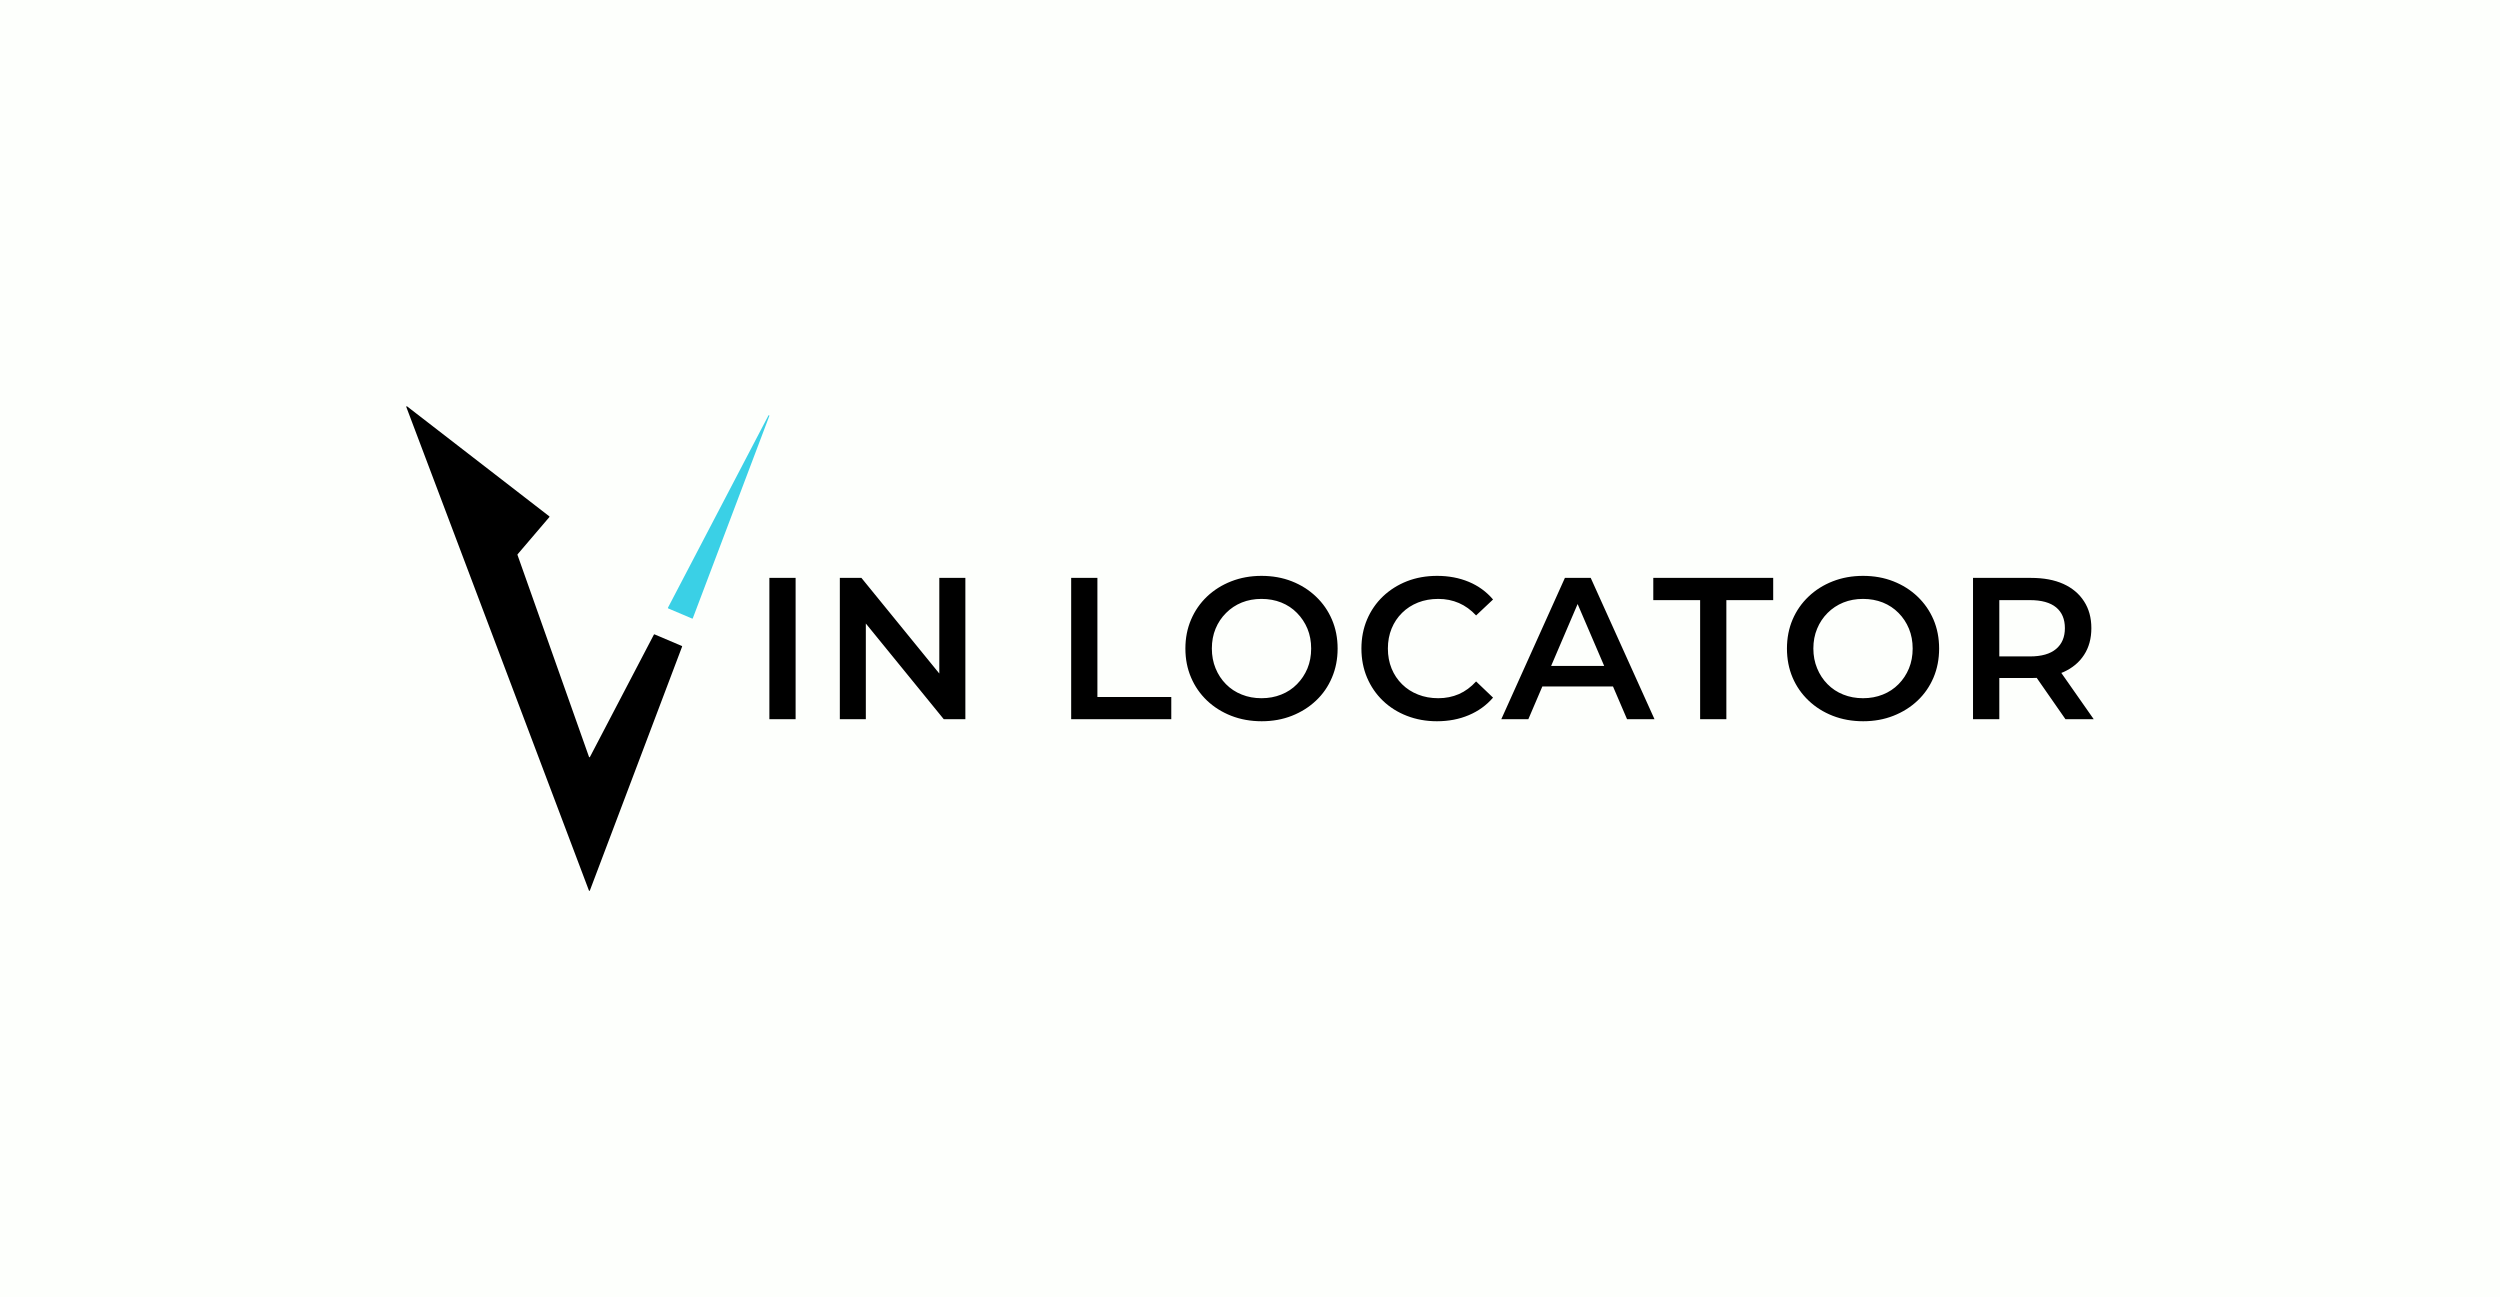 <svg xmlns="http://www.w3.org/2000/svg" viewBox="80.435 188.277 430.755 223.496"><rect x="80.435" y="188.277" width="430.755" height="223.496" fill="#808080" stroke="none"/><rect height="100%" width="100%" x="80.435" y="188.277" fill="#fdfffc"/> <g transform="rotate(0 181.718 300.025)"><svg xmlns="http://www.w3.org/2000/svg" xmlns:xlink="http://www.w3.org/1999/xlink" xmlnsSerif="http://www.serif.com/" viewBox="279.762 38.815 1440.478 1922.373" version="1.1" xml:space="preserve" height="83.496" width="62.565" y="258.277" x="150.435" preserveAspectRatio="xMinYMin" fill-rule="evenodd" clip-rule="evenodd" stroke-linejoin="round" stroke-miterlimit="2" style="overflow: visible;"><path transform="matrix(1,0,0,1,4.602,-21.982)" d="M1368.34,1011.69C1369.32,1012.11 1369.81,1013.23 1369.42,1014.24C1352.66,1058.58 1031.04,1909.13 1003.54,1981.87C1003.24,1982.65 1002.5,1983.17 1001.67,1983.17C1000.84,1983.17 1000.09,1982.65 999.796,1981.87C960.676,1878.29 320.351,182.821 275.289,63.504C274.973,62.666 275.251,61.721 275.971,61.189C276.69,60.657 277.675,60.667 278.383,61.215C335.459,105.341 810.919,472.932 842.619,497.44C843.052,497.775 843.329,498.273 843.385,498.817C843.441,499.361 843.272,499.905 842.916,500.321C829.814,515.667 726.468,636.71 716.641,648.22C716.177,648.763 716.039,649.512 716.277,650.186C727.454,681.75 978.18,1389.84 1000.13,1451.84C1000.4,1452.59 1001.09,1453.12 1001.88,1453.17C1002.67,1453.23 1003.42,1452.81 1003.79,1452.1C1027.52,1406.7 1242.26,995.845 1257.52,966.646C1258,965.722 1259.11,965.324 1260.07,965.732C1272.96,971.203 1355.2,1006.11 1368.34,1011.69Z" style="fill: #000000; fill-opacity: 1;"></path><path transform="matrix(1,0,0,1,4.602,-21.982)" d="M1411.89,901.92C1411.7,902.429 1411.31,902.838 1410.81,903.052C1410.31,903.265 1409.74,903.266 1409.24,903.054C1396.75,897.75 1327,868.142 1314.26,862.738C1313.75,862.519 1313.35,862.096 1313.16,861.571C1312.97,861.045 1313.01,860.465 1313.27,859.97C1333.05,822.135 1639.15,236.459 1711.86,97.339C1712.35,96.401 1713.49,96.008 1714.45,96.44C1715.42,96.873 1715.88,97.983 1715.51,98.973C1660.04,245.676 1426.69,862.799 1411.89,901.92Z" style="fill: #3AD0E6; fill-opacity: 1;"></path></svg></g> <g transform="rotate(0 327.095 300.025)"><svg y="287.5" viewBox="3.27 8.97 228.19 25.05" x="213" height="25.05" width="228.19" style="overflow: visible;"><g fill="#000000" fill-opacity="1" style=""><path d="M7.79 33.67L3.27 33.67L3.27 9.32L7.79 9.32L7.79 33.67ZM19.89 33.67L15.41 33.67L15.41 9.32L19.13 9.32L34.40 28.07L32.55 28.07L32.55 9.32L37.04 9.32L37.04 33.67L33.32 33.67L18.05 14.92L19.89 14.92L19.89 33.67ZM72.52 33.67L55.27 33.67L55.27 9.32L59.79 9.32L59.79 29.84L72.52 29.84L72.52 33.67ZM88.10 34.02L88.10 34.02Q85.25 34.02 82.85 33.08Q80.45 32.14 78.67 30.45Q76.90 28.76 75.93 26.49Q74.95 24.21 74.95 21.49L74.95 21.49Q74.95 18.78 75.93 16.50Q76.90 14.23 78.67 12.54Q80.45 10.85 82.85 9.91Q85.25 8.97 88.06 8.97L88.06 8.97Q90.92 8.97 93.30 9.91Q95.68 10.85 97.45 12.54Q99.23 14.23 100.20 16.50Q101.18 18.78 101.18 21.49L101.18 21.49Q101.18 24.21 100.20 26.50Q99.23 28.80 97.45 30.47Q95.68 32.14 93.30 33.08Q90.92 34.02 88.10 34.02ZM88.06 30.05L88.06 30.05Q89.91 30.05 91.47 29.42Q93.04 28.80 94.18 27.63Q95.33 26.47 95.98 24.92Q96.62 23.37 96.62 21.49L96.62 21.49Q96.62 19.62 95.98 18.07Q95.33 16.52 94.18 15.36Q93.04 14.19 91.47 13.56Q89.91 12.94 88.06 12.94L88.06 12.94Q86.22 12.94 84.67 13.56Q83.12 14.19 81.96 15.36Q80.79 16.52 80.15 18.07Q79.51 19.62 79.51 21.49L79.51 21.49Q79.51 23.34 80.15 24.90Q80.79 26.47 81.94 27.63Q83.09 28.80 84.66 29.42Q86.22 30.05 88.06 30.05ZM118.29 34.02L118.29 34.02Q115.51 34.02 113.12 33.09Q110.74 32.17 108.98 30.48Q107.23 28.80 106.25 26.50Q105.28 24.21 105.28 21.49L105.28 21.49Q105.28 18.78 106.25 16.49Q107.23 14.19 109.00 12.50Q110.78 10.82 113.14 9.89Q115.51 8.97 118.32 8.97L118.32 8.97Q121.31 8.97 123.78 10.00Q126.25 11.03 127.96 13.04L127.96 13.04L125.04 15.79Q123.71 14.36 122.08 13.65Q120.44 12.94 118.53 12.94L118.53 12.94Q116.62 12.94 115.04 13.56Q113.45 14.19 112.29 15.34Q111.12 16.49 110.48 18.05Q109.84 19.62 109.84 21.49L109.84 21.49Q109.84 23.37 110.48 24.94Q111.12 26.50 112.29 27.65Q113.45 28.80 115.04 29.42Q116.62 30.05 118.53 30.05L118.53 30.05Q120.44 30.05 122.08 29.34Q123.71 28.62 125.04 27.16L125.04 27.16L127.96 29.95Q126.25 31.93 123.78 32.97Q121.31 34.02 118.29 34.02ZM134.04 33.67L129.38 33.67L140.34 9.32L144.79 9.32L155.78 33.67L151.05 33.67L141.63 11.72L143.43 11.72L134.04 33.67ZM150.01 28.03L134.43 28.03L135.64 24.49L148.79 24.49L150.01 28.03ZM168.16 33.67L163.64 33.67L163.64 13.15L155.57 13.15L155.57 9.32L176.23 9.32L176.23 13.15L168.16 13.15L168.16 33.67ZM191.74 34.02L191.74 34.02Q188.89 34.02 186.49 33.08Q184.09 32.14 182.32 30.45Q180.54 28.76 179.57 26.49Q178.60 24.21 178.60 21.49L178.60 21.49Q178.60 18.78 179.57 16.50Q180.54 14.23 182.32 12.54Q184.09 10.85 186.49 9.91Q188.89 8.97 191.71 8.97L191.71 8.97Q194.56 8.97 196.94 9.91Q199.33 10.85 201.10 12.54Q202.87 14.23 203.85 16.50Q204.82 18.78 204.82 21.49L204.82 21.49Q204.82 24.21 203.85 26.50Q202.87 28.80 201.10 30.47Q199.33 32.14 196.94 33.08Q194.56 34.02 191.74 34.02ZM191.71 30.05L191.71 30.05Q193.55 30.05 195.12 29.42Q196.68 28.80 197.83 27.63Q198.98 26.47 199.62 24.92Q200.26 23.37 200.26 21.49L200.26 21.49Q200.26 19.62 199.62 18.07Q198.98 16.52 197.83 15.36Q196.68 14.19 195.12 13.56Q193.55 12.94 191.71 12.94L191.71 12.94Q189.87 12.94 188.32 13.56Q186.77 14.19 185.60 15.36Q184.44 16.52 183.80 18.07Q183.15 19.62 183.15 21.49L183.15 21.49Q183.15 23.34 183.80 24.90Q184.44 26.47 185.59 27.63Q186.74 28.80 188.30 29.42Q189.87 30.05 191.71 30.05ZM215.19 33.67L210.66 33.67L210.66 9.32L220.68 9.32Q223.92 9.32 226.23 10.36Q228.54 11.41 229.79 13.36Q231.05 15.30 231.05 17.98L231.05 17.98Q231.05 20.66 229.79 22.59Q228.54 24.52 226.23 25.55Q223.92 26.57 220.68 26.57L220.68 26.57L213.17 26.57L215.19 24.52L215.19 33.67ZM231.46 33.67L226.59 33.67L220.44 24.83L225.27 24.83L231.46 33.67ZM215.19 10.92L215.19 25.01L213.17 22.85L220.47 22.85Q223.46 22.85 224.98 21.56Q226.49 20.28 226.49 17.98L226.49 17.98Q226.49 15.65 224.98 14.40Q223.46 13.15 220.47 13.15L220.47 13.15L213.17 13.15L215.19 10.92Z" transform="translate(0, 0)"></path></g></svg></g></svg>